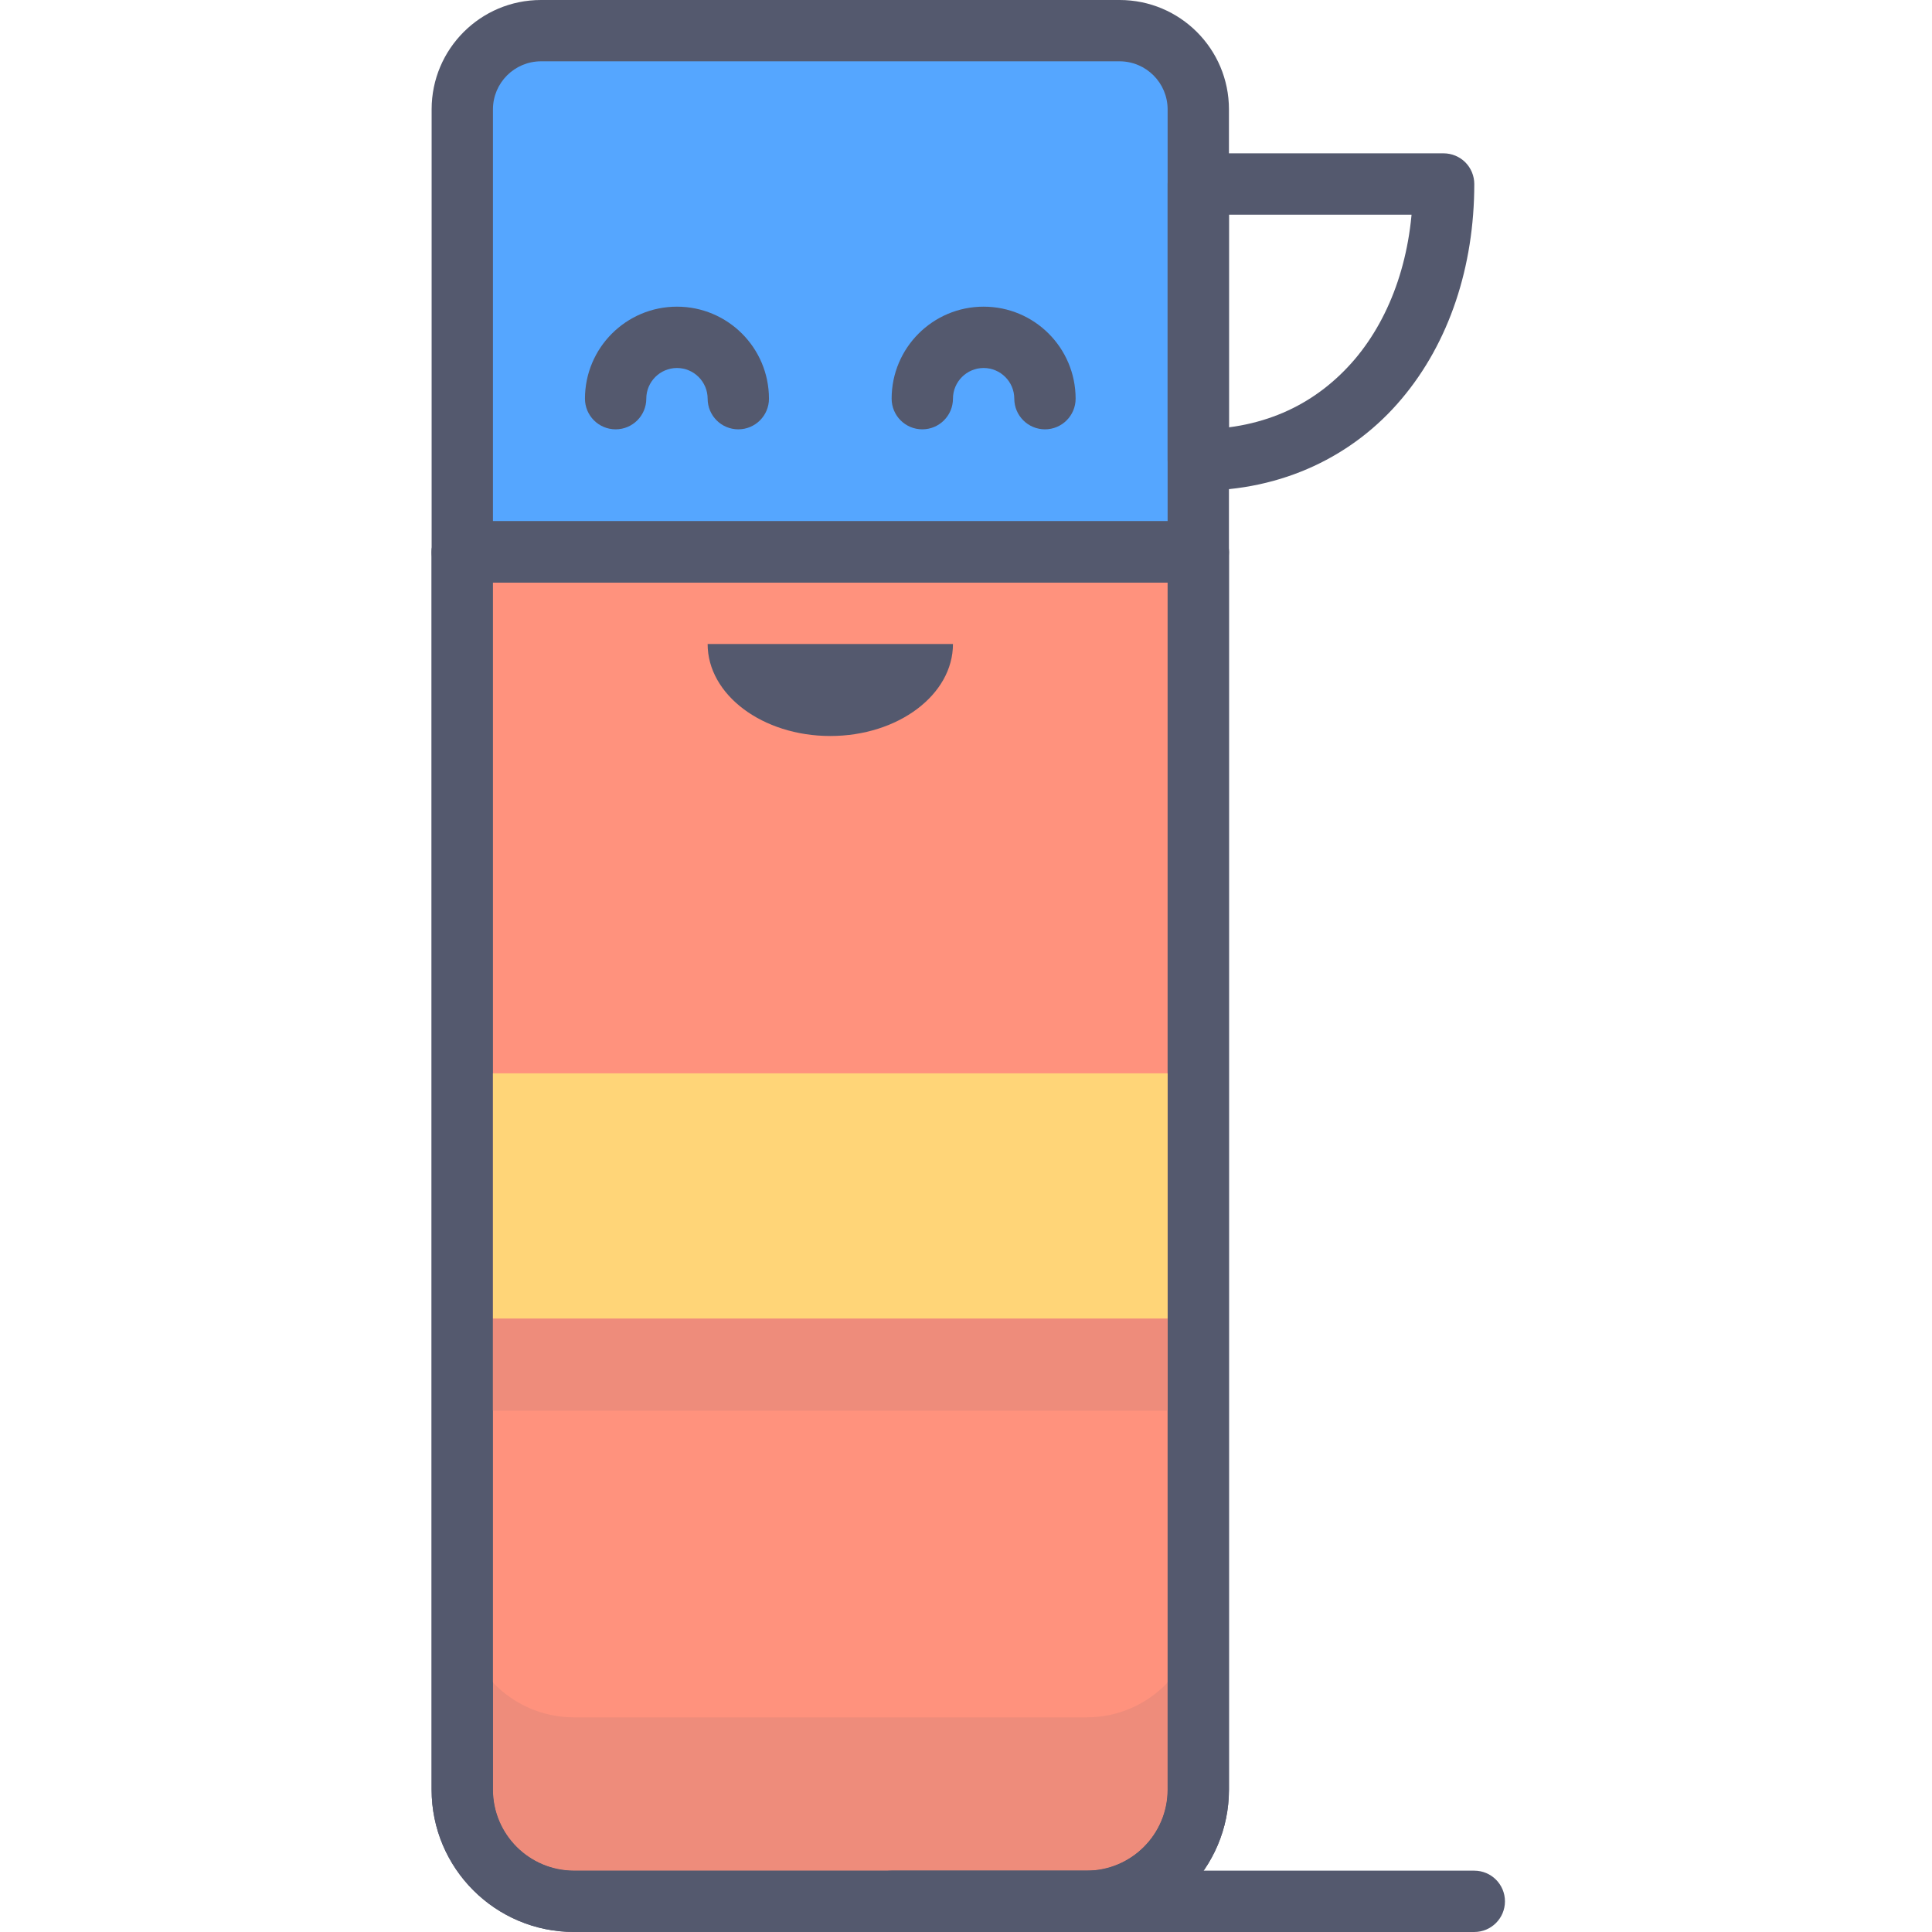 <svg height="430pt" viewBox="-96 0 430 430.08" width="430pt" xmlns="http://www.w3.org/2000/svg"><path d="m170.711 122.879h-163.84v-98.543c0-9.668 7.84-17.508 17.508-17.508h128.82c9.672 0 17.512 7.84 17.512 17.508zm0 0" fill="#55a6ff"/><path d="m170.711 122.879v-6.824h-157.016v-91.719c.012-5.898 4.789-10.672 10.684-10.688h128.82c5.898.016 10.672 4.789 10.684 10.688v98.543h6.828v-6.824 6.824h6.824v-98.543c-.004-13.441-10.891-24.332-24.336-24.336h-128.82c-13.441.004-24.332 10.895-24.336 24.336v98.543c0 1.824.711 3.539 2 4.828 1.289 1.289 3.004 1.996 4.828 1.996h163.84c1.82 0 3.535-.707 4.824-1.996 1.293-1.289 2-3.004 2-4.828zm0 0" fill="#54596e"/><path d="m170.711 102.398h6.824v-54.613h47.789v-6.824h-6.828c.004 15.594-4.766 29.363-12.965 39.031-8.246 9.652-19.715 15.523-34.82 15.582v6.824h6.824-6.824v6.824c18.828.059 34.664-7.828 45.242-20.41 10.621-12.566 16.195-29.516 16.195-47.852 0-1.801-.727-3.559-2-4.832-1.27-1.27-3.027-1.996-4.824-1.996h-54.613c-1.797 0-3.559.727-4.828 1.996-1.27 1.273-2 3.031-2 4.832v61.438c0 1.824.711 3.539 2 4.828 1.293 1.289 3.004 1.996 4.828 1.996zm0 0" fill="#54596e"/><path d="m145.852 423.254h-114.117c-13.734 0-24.867-11.133-24.867-24.855v-275.52h163.84v275.52c0 13.723-11.129 24.855-24.855 24.855" fill="#ff927d"/><path d="m145.852 423.254v-6.832h-114.117c-9.965-.016-18.02-8.07-18.039-18.023v-268.699h150.184v268.695c-.02 9.953-8.074 18.012-18.027 18.027v13.652c17.496 0 31.676-14.184 31.684-31.68v-275.516c0-1.801-.73-3.551-2.004-4.832-1.262-1.262-3.02-1.996-4.824-1.996h-163.84c-1.793 0-3.551.734-4.824 1.996-1.27 1.281-2.004 3.031-2.004 4.832v275.52c.008 17.496 14.187 31.676 31.695 31.676h114.117z" fill="#54596e"/><path d="m145.852 423.254h-114.117c-13.734 0-24.867-11.133-24.867-24.855v-275.52h163.84v275.52c0 13.723-11.129 24.855-24.855 24.855" fill="#ff927d"/><path d="m145.852 423.254v-6.832h-114.117c-9.965-.016-18.02-8.07-18.039-18.023v-268.699h150.184v268.695c-.02 9.953-8.074 18.012-18.027 18.027v13.652c17.496 0 31.676-14.184 31.684-31.68v-275.516c0-1.801-.73-3.551-2.004-4.832-1.262-1.262-3.02-1.996-4.824-1.996h-163.84c-1.793 0-3.551.734-4.824 1.996-1.27 1.281-2.004 3.031-2.004 4.832v275.52c.008 17.496 14.187 31.676 31.695 31.676h114.117z" fill="#54596e"/><path d="m13.695 374.551v23.848c.02 9.953 8.074 18.008 18.039 18.023h114.117c9.953-.016 18.008-8.07 18.027-18.023v-23.848c-4.531 4.77-10.934 7.746-18.027 7.746h-114.117c-7.102 0-13.508-2.977-18.039-7.746" fill="#ee8c7b"/><path d="m170.707 357.434c0 6.633-2.594 12.66-6.828 17.117v23.848c-.016 9.953-8.074 18.008-18.027 18.023h-114.117c-9.965-.016-18.02-8.07-18.039-18.023v-23.848c-4.23-4.461-6.828-10.484-6.828-17.117v40.965c0 13.723 11.133 24.855 24.867 24.855h114.117c13.723 0 24.855-11.133 24.855-24.855z" fill="#54596e"/><path d="m13.695 238.934h150.188v54.613h-150.188zm0 0" fill="#ffd578"/><g fill="#54596e"><path d="m232.148 416.426h-129.703c-3.773 0-6.828 3.055-6.828 6.828 0 3.77 3.055 6.824 6.828 6.824h129.703c3.773 0 6.828-3.055 6.828-6.824 0-3.773-3.055-6.828-6.828-6.828"/><path d="m75.137 88.746c-.004-11.316-9.168-20.477-20.48-20.48-11.312.004-20.473 9.164-20.48 20.48 0 3.77 3.059 6.828 6.828 6.828 3.77 0 6.824-3.059 6.824-6.828.008-3.766 3.062-6.82 6.828-6.828 3.766.008 6.82 3.062 6.828 6.828 0 3.77 3.055 6.828 6.824 6.828 3.773 0 6.828-3.059 6.828-6.828zm0 0"/><path d="m143.402 88.746c-.004-11.316-9.164-20.477-20.48-20.48-11.312.004-20.473 9.164-20.477 20.48 0 3.77 3.055 6.828 6.824 6.828s6.828-3.059 6.828-6.828c.008-3.766 3.059-6.82 6.824-6.828 3.77.008 6.82 3.062 6.828 6.828 0 3.77 3.059 6.828 6.828 6.828s6.824-3.059 6.824-6.828zm0 0"/><path d="m61.484 143.359c0 11.312 12.227 20.48 27.305 20.48 15.082 0 27.309-9.168 27.309-20.48zm0 0"/></g><path d="m163.879 293.551h-150.184v20.477h150.184z" fill="#ee8c7b"/></svg>
